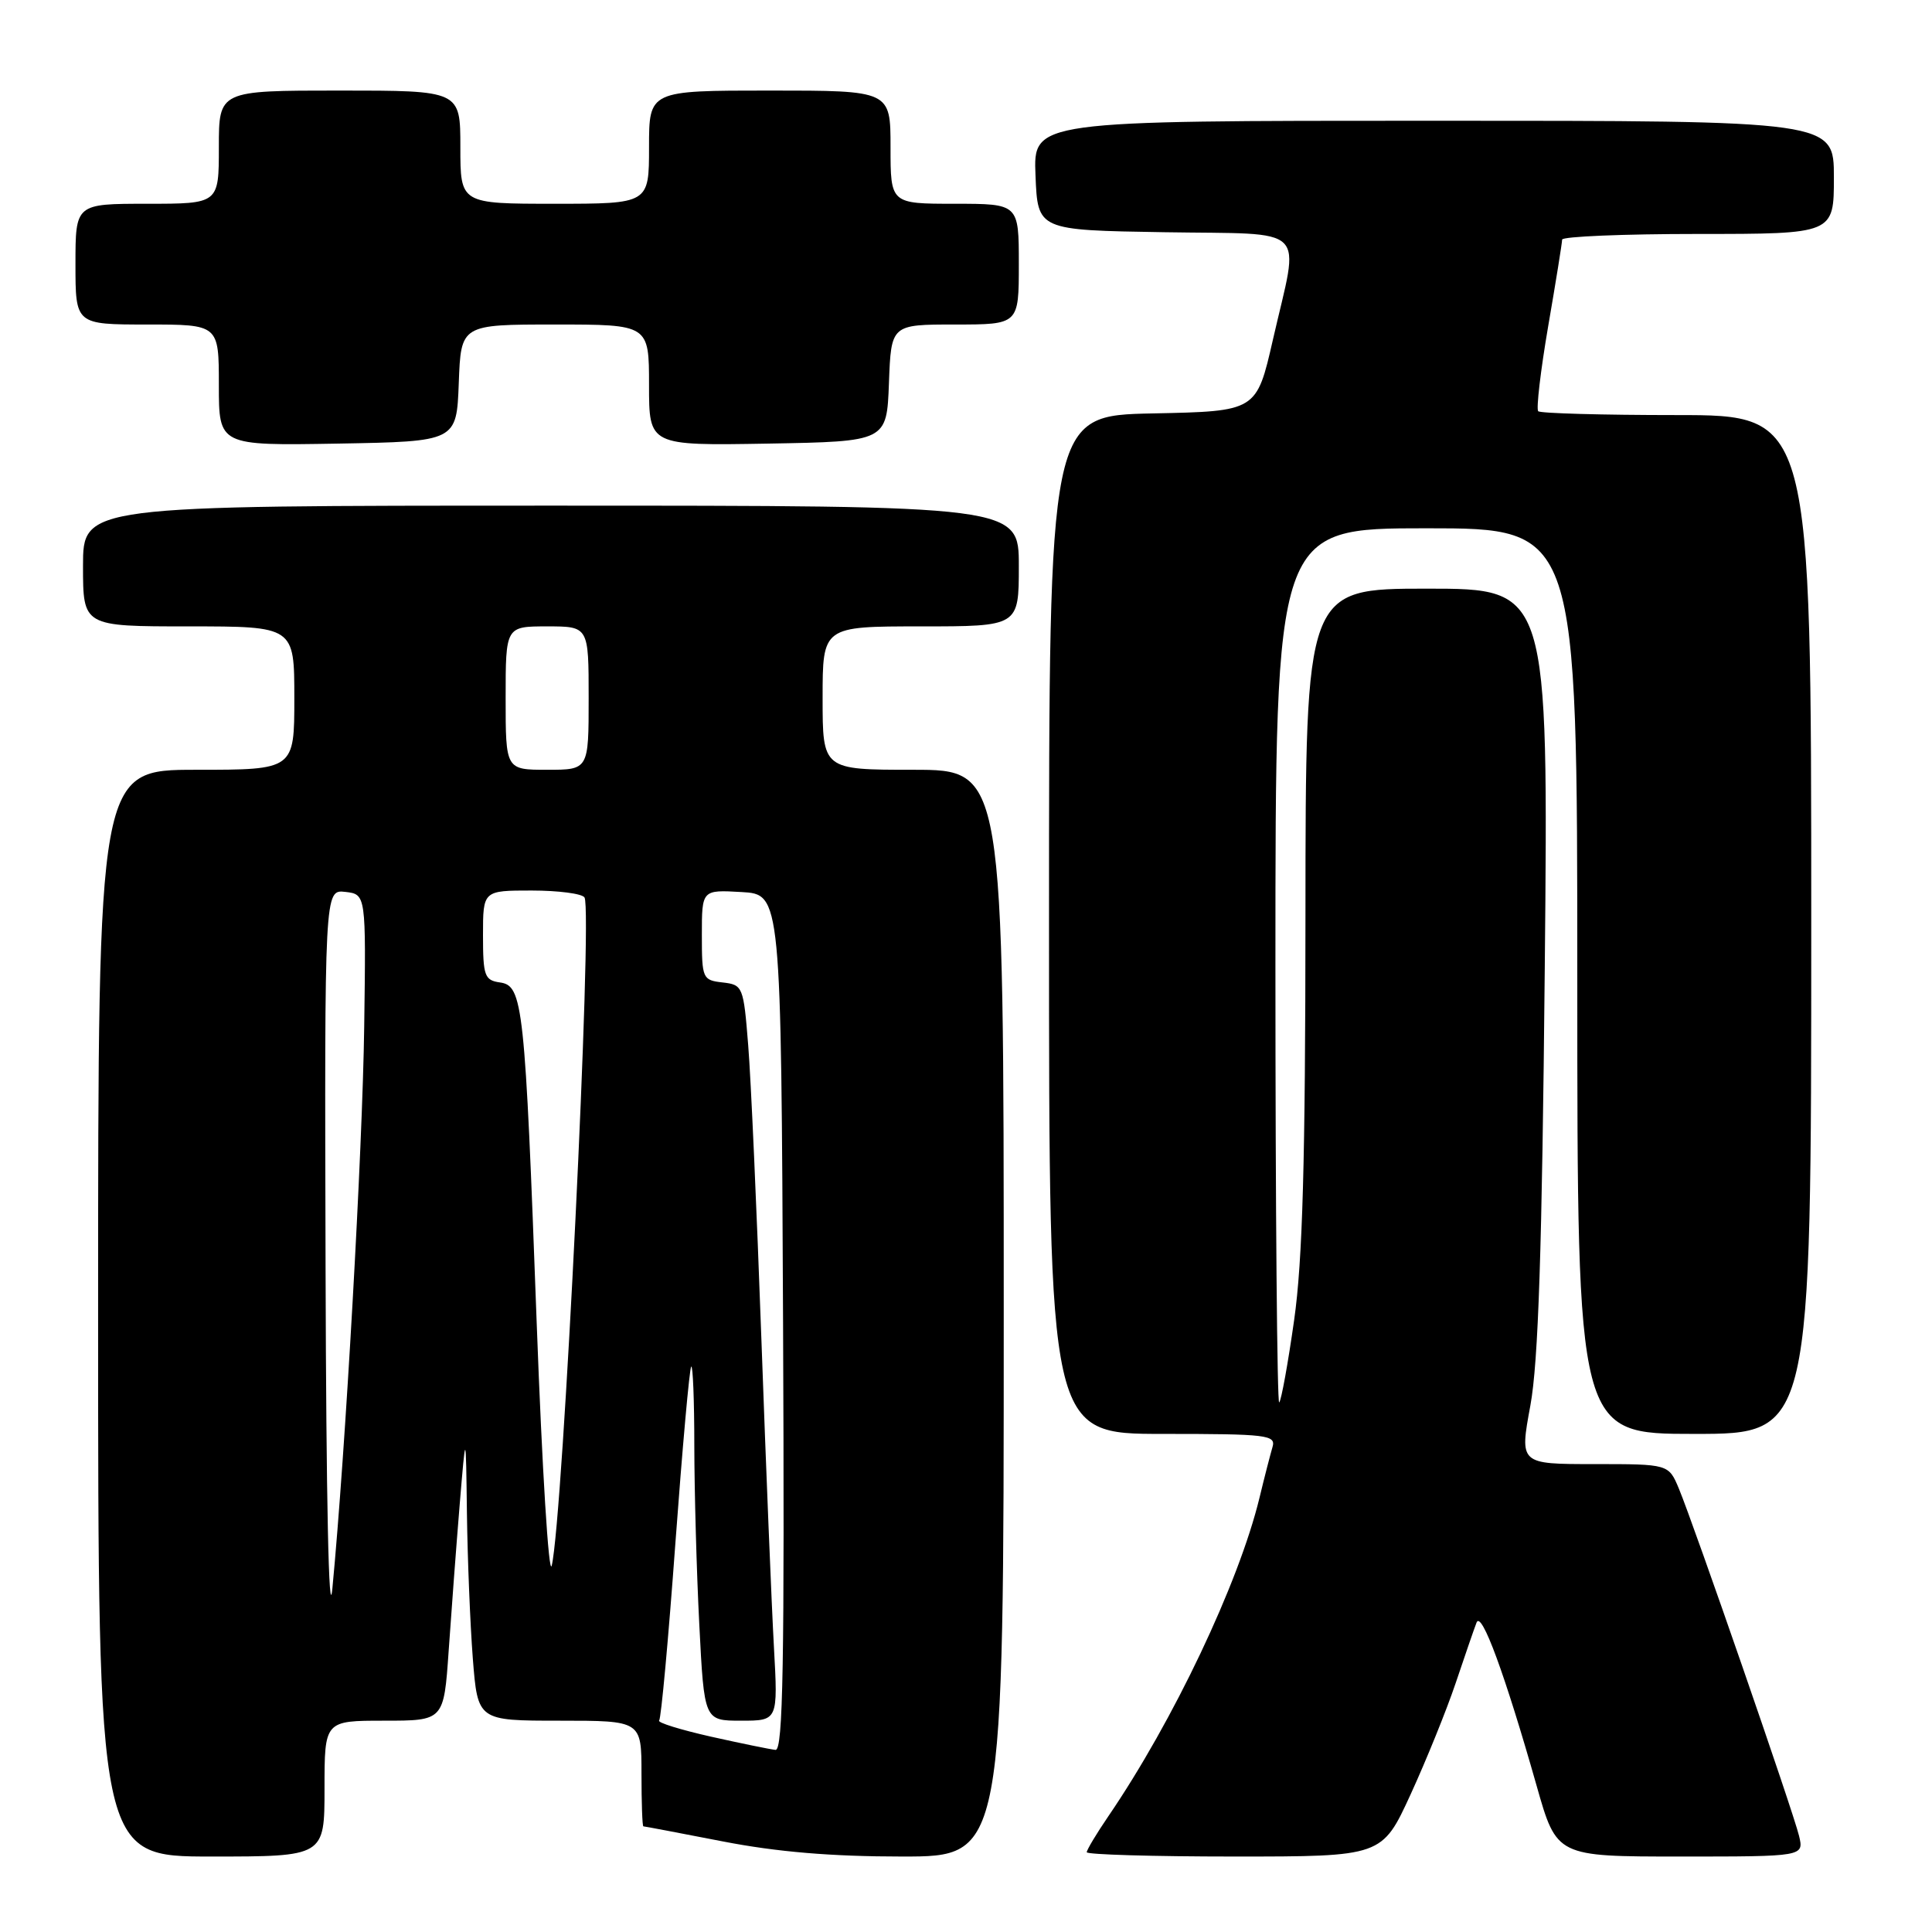<?xml version="1.0" encoding="UTF-8" standalone="no"?>
<!DOCTYPE svg PUBLIC "-//W3C//DTD SVG 1.1//EN" "http://www.w3.org/Graphics/SVG/1.1/DTD/svg11.dtd" >
<svg xmlns="http://www.w3.org/2000/svg" xmlns:xlink="http://www.w3.org/1999/xlink" version="1.1" viewBox="0 0 256 256">
 <g >
 <path fill="currentColor"
d=" M 43.00 237.00 C 43.00 228.00 43.00 228.00 50.91 228.00 C 58.81 228.00 58.81 228.00 59.45 218.75 C 59.80 213.66 60.45 205.00 60.90 199.50 C 61.73 189.50 61.73 189.50 61.87 200.50 C 61.95 206.55 62.30 215.21 62.65 219.75 C 63.30 228.00 63.30 228.00 74.15 228.00 C 85.00 228.00 85.00 228.00 85.00 235.00 C 85.00 238.85 85.11 242.00 85.25 242.00 C 85.39 242.00 90.13 242.90 95.79 244.00 C 102.93 245.39 110.18 246.00 119.54 246.00 C 133.00 246.00 133.00 246.00 133.00 174.00 C 133.00 102.00 133.00 102.00 121.00 102.00 C 109.00 102.00 109.00 102.00 109.00 92.50 C 109.00 83.00 109.00 83.00 122.00 83.00 C 135.00 83.00 135.00 83.00 135.00 75.00 C 135.00 67.00 135.00 67.00 73.00 67.00 C 11.00 67.00 11.00 67.00 11.00 75.00 C 11.00 83.00 11.00 83.00 25.00 83.00 C 39.00 83.00 39.00 83.00 39.00 92.50 C 39.00 102.00 39.00 102.00 26.00 102.00 C 13.00 102.00 13.00 102.00 13.00 174.00 C 13.00 246.00 13.00 246.00 28.00 246.00 C 43.00 246.00 43.00 246.00 43.00 237.00 Z  M 186.92 237.75 C 189.00 233.21 191.69 226.57 192.89 223.00 C 194.09 219.43 195.33 215.82 195.65 215.00 C 196.29 213.34 199.41 221.83 203.61 236.62 C 206.27 246.00 206.27 246.00 222.66 246.00 C 239.04 246.00 239.04 246.00 238.38 243.25 C 237.62 240.07 224.47 202.09 222.46 197.25 C 221.10 194.00 221.10 194.00 211.23 194.00 C 201.35 194.00 201.35 194.00 202.78 186.25 C 203.84 180.47 204.33 165.72 204.69 128.25 C 205.17 78.00 205.17 78.00 189.09 78.00 C 173.00 78.00 173.00 78.00 172.98 121.25 C 172.97 154.00 172.60 167.03 171.48 174.92 C 170.67 180.64 169.78 185.56 169.50 185.83 C 169.23 186.11 169.00 160.16 169.00 128.17 C 169.00 70.00 169.00 70.00 189.00 70.00 C 209.00 70.00 209.00 70.00 209.00 130.00 C 209.00 190.00 209.00 190.00 224.50 190.00 C 240.00 190.00 240.00 190.00 240.00 122.50 C 240.00 55.00 240.00 55.00 222.17 55.00 C 212.36 55.00 204.10 54.77 203.82 54.49 C 203.54 54.20 204.13 49.14 205.14 43.24 C 206.16 37.33 206.99 32.16 206.99 31.75 C 207.00 31.34 215.10 31.00 225.00 31.00 C 243.00 31.00 243.00 31.00 243.00 23.50 C 243.00 16.00 243.00 16.00 189.96 16.00 C 136.91 16.00 136.91 16.00 137.21 23.25 C 137.50 30.50 137.50 30.50 154.25 30.77 C 173.76 31.09 172.20 29.55 168.67 45.00 C 166.50 54.50 166.50 54.50 152.75 54.78 C 139.00 55.06 139.00 55.06 139.00 122.53 C 139.00 190.00 139.00 190.00 154.07 190.00 C 167.95 190.00 169.09 190.14 168.61 191.75 C 168.33 192.71 167.54 195.75 166.88 198.50 C 164.14 209.77 155.47 228.05 146.85 240.68 C 145.28 242.98 144.00 245.12 144.00 245.43 C 144.00 245.74 152.80 246.00 163.56 246.00 C 183.13 246.00 183.13 246.00 186.92 237.75 Z  M 60.79 50.75 C 61.08 43.00 61.08 43.00 73.54 43.00 C 86.00 43.00 86.00 43.00 86.00 51.03 C 86.00 59.05 86.00 59.05 101.75 58.78 C 117.50 58.50 117.50 58.50 117.79 50.75 C 118.08 43.00 118.08 43.00 126.54 43.00 C 135.00 43.00 135.00 43.00 135.00 35.00 C 135.00 27.00 135.00 27.00 126.50 27.00 C 118.00 27.00 118.00 27.00 118.00 19.50 C 118.00 12.00 118.00 12.00 102.00 12.00 C 86.00 12.00 86.00 12.00 86.00 19.50 C 86.00 27.00 86.00 27.00 73.50 27.00 C 61.00 27.00 61.00 27.00 61.00 19.50 C 61.00 12.00 61.00 12.00 45.00 12.00 C 29.00 12.00 29.00 12.00 29.00 19.50 C 29.00 27.00 29.00 27.00 19.50 27.00 C 10.00 27.00 10.00 27.00 10.00 35.00 C 10.00 43.00 10.00 43.00 19.50 43.00 C 29.00 43.00 29.00 43.00 29.00 51.03 C 29.00 59.05 29.00 59.05 44.75 58.78 C 60.50 58.50 60.50 58.50 60.79 50.75 Z  M 94.18 230.11 C 90.16 229.20 87.08 228.25 87.34 227.98 C 87.60 227.72 88.57 217.15 89.49 204.50 C 90.42 191.85 91.36 181.31 91.59 181.08 C 91.81 180.85 92.00 185.58 92.00 191.58 C 92.01 197.59 92.30 208.24 92.66 215.25 C 93.31 228.00 93.31 228.00 98.20 228.00 C 103.09 228.00 103.09 228.00 102.55 218.25 C 102.25 212.89 101.50 194.55 100.89 177.50 C 100.28 160.45 99.50 142.90 99.14 138.50 C 98.52 130.70 98.43 130.49 95.75 130.18 C 93.09 129.88 93.00 129.67 93.00 123.88 C 93.00 117.90 93.00 117.90 98.25 118.20 C 103.50 118.50 103.50 118.50 103.76 175.25 C 103.96 220.37 103.76 231.97 102.76 231.87 C 102.07 231.80 98.21 231.01 94.18 230.11 Z  M 43.14 168.18 C 43.00 117.87 43.00 117.87 45.75 118.18 C 48.50 118.50 48.50 118.50 48.26 136.00 C 48.04 152.37 45.77 192.42 44.04 210.50 C 43.57 215.35 43.22 198.70 43.14 168.18 Z  M 71.12 175.44 C 69.56 133.05 69.30 130.61 66.25 130.18 C 64.21 129.89 64.00 129.32 64.00 123.93 C 64.00 118.00 64.00 118.00 70.44 118.00 C 73.98 118.00 77.14 118.41 77.45 118.92 C 78.55 120.69 74.60 201.27 73.11 207.44 C 72.72 209.06 71.83 194.66 71.12 175.44 Z  M 67.00 92.50 C 67.00 83.00 67.00 83.00 72.50 83.00 C 78.00 83.00 78.00 83.00 78.00 92.50 C 78.00 102.00 78.00 102.00 72.50 102.00 C 67.00 102.00 67.00 102.00 67.00 92.50 Z "/>
</g>
</svg>